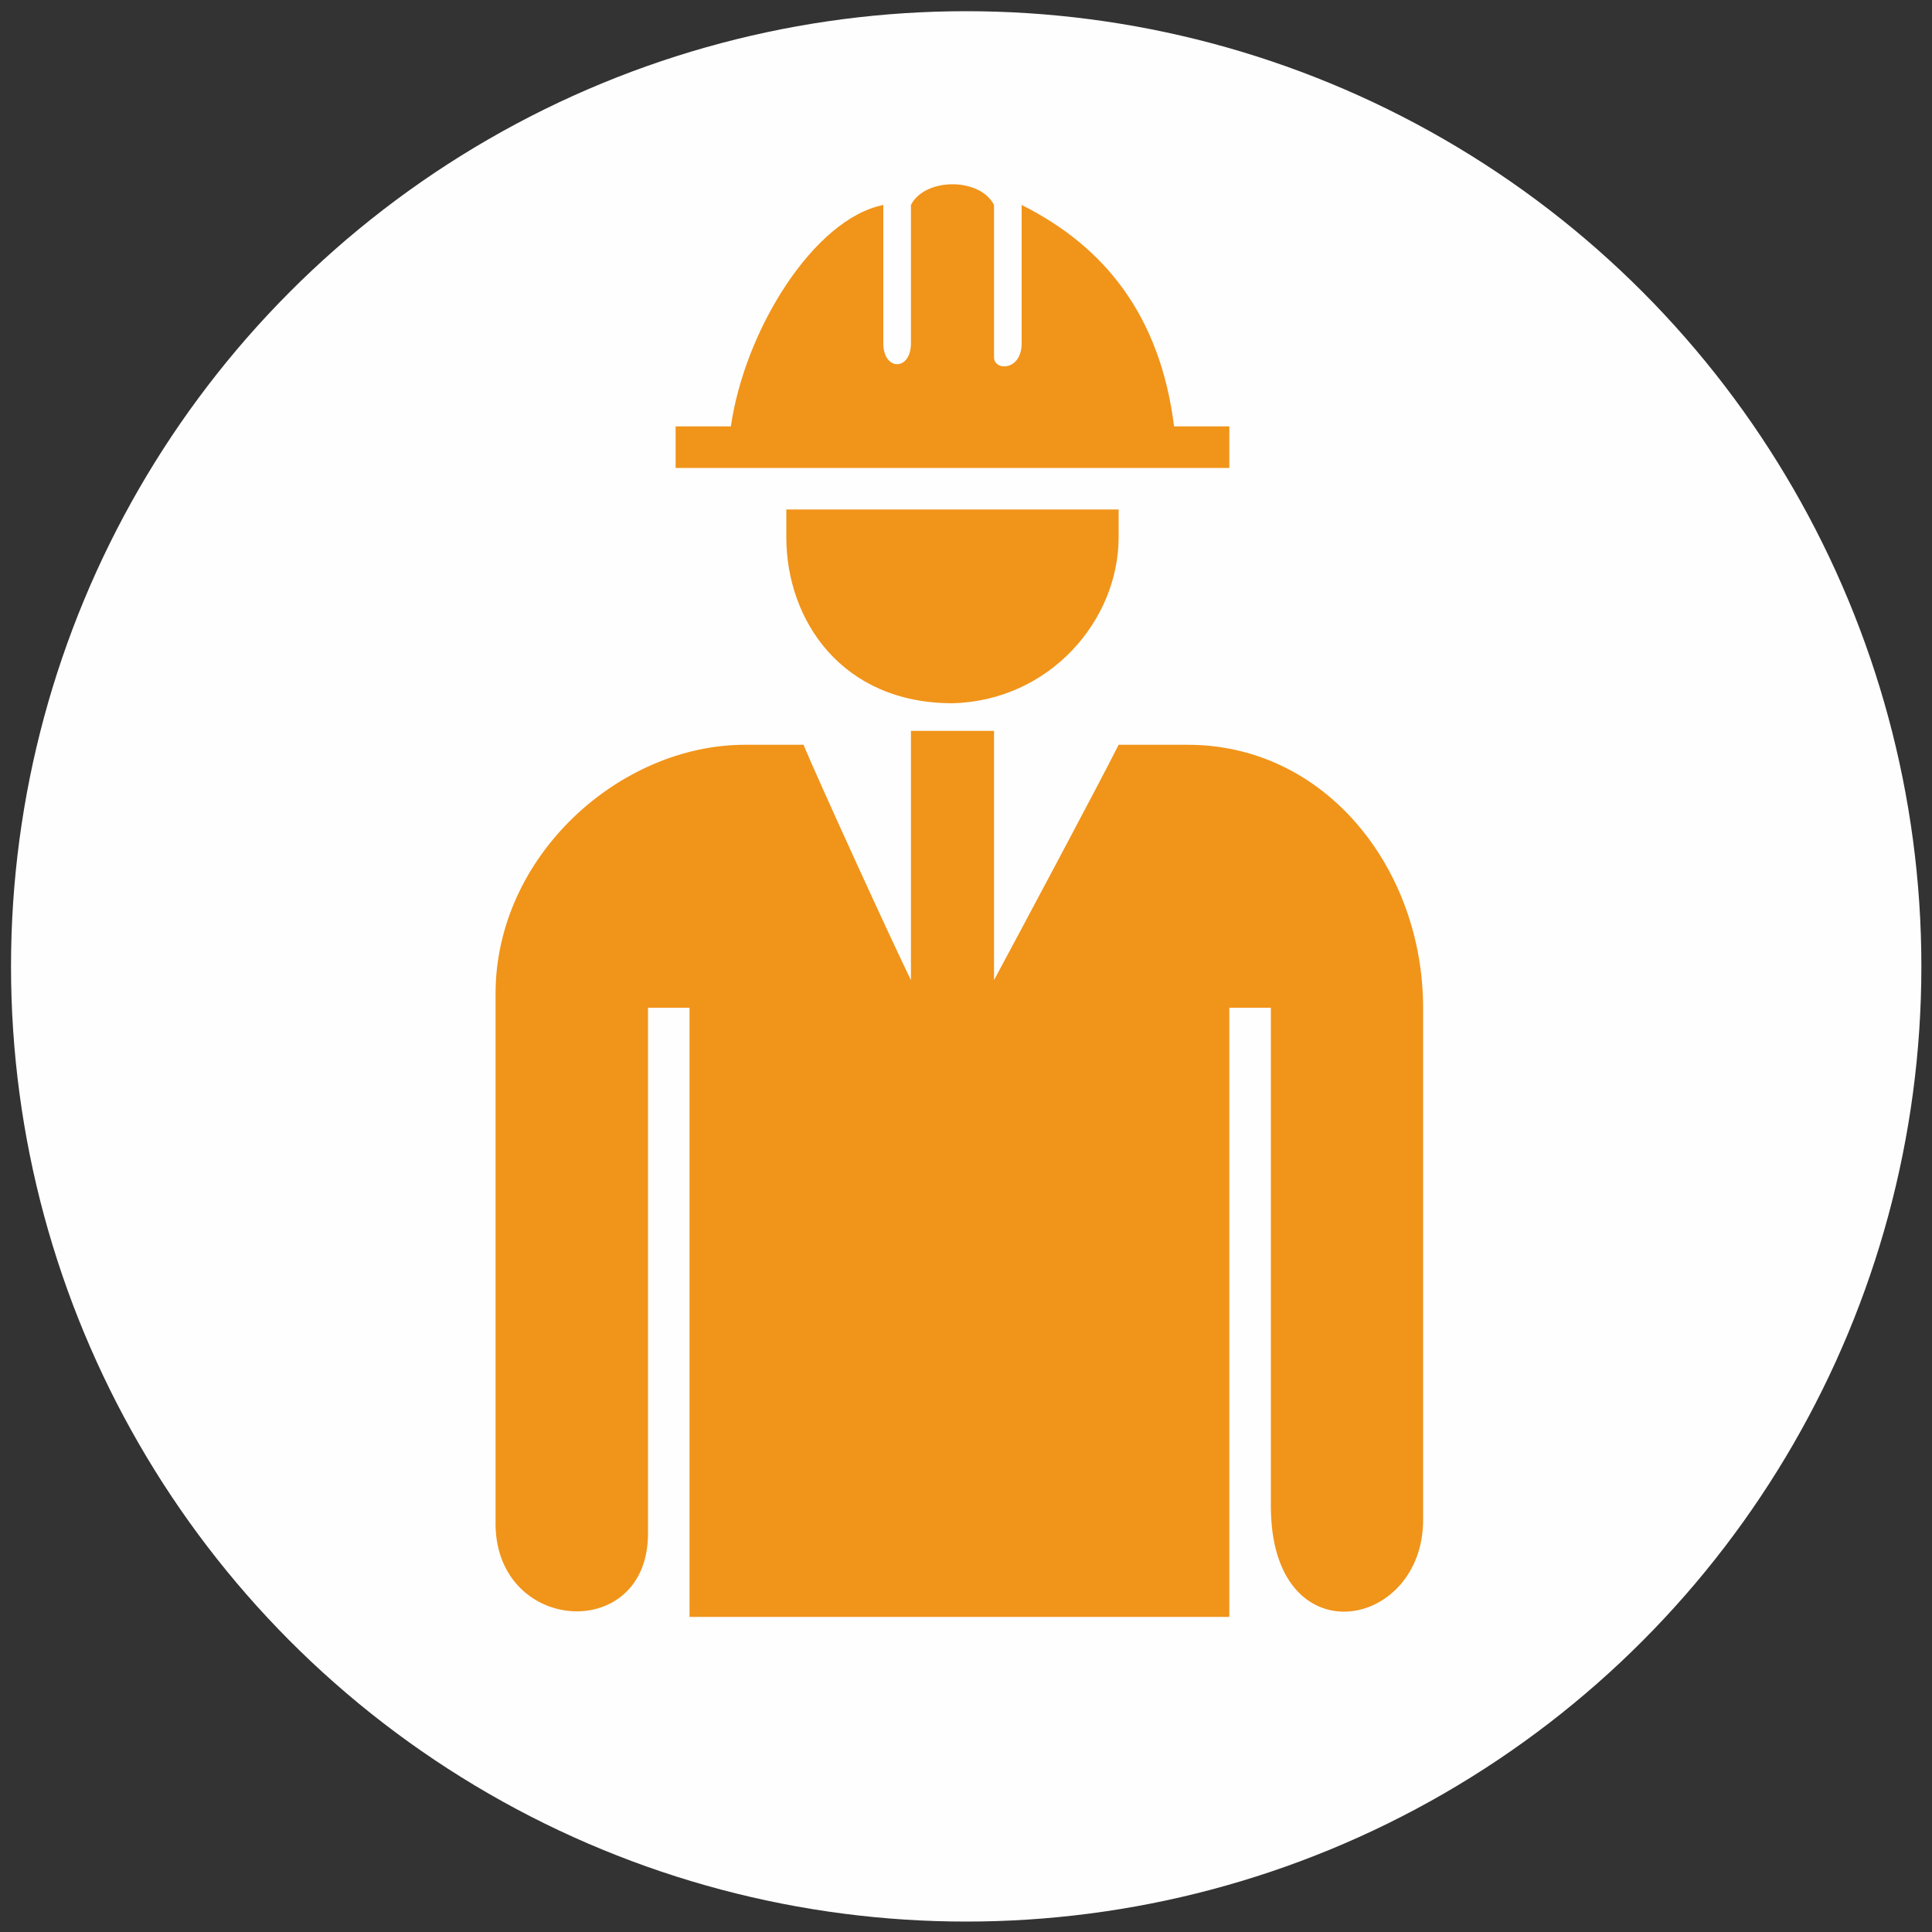 <?xml version="1.0" encoding="UTF-8"?>
<!DOCTYPE svg PUBLIC "-//W3C//DTD SVG 1.0//EN" "http://www.w3.org/TR/2001/REC-SVG-20010904/DTD/svg10.dtd">
<!-- Creator: CorelDRAW X7 -->
<svg xmlns="http://www.w3.org/2000/svg" xml:space="preserve" width="100px" height="100px" version="1.0" style="shape-rendering:geometricPrecision; text-rendering:geometricPrecision; image-rendering:optimizeQuality; fill-rule:evenodd; clip-rule:evenodd"
viewBox="0 0 10000 10000"
 xmlns:xlink="http://www.w3.org/1999/xlink">
 <rect x="0" y="0" width="10000" height="10000" fill="#333333" stroke="none"/>
 <defs>
  <style type="text/css">
   <![CDATA[
    .fil0 {fill:#FEFEFE}
    .fil1 {fill:#F1941A}
   ]]>
  </style>
 </defs>
 <g id="Layer_x0020_1">
  <circle class="fil0" cx="5001" cy="5002" r="4944"/>
  <path class="fil1" d="M2565 7867c0,-2149 0,-1003 0,-2723 0,-716 645,-1289 1290,-1289 72,0 161,0 304,0 74,179 470,1045 556,1218l0 -1290 430 0c0,0 0,287 0,574 0,214 0,429 0,716 112,-208 539,-1007 645,-1218 0,0 143,0 358,0 716,0 1218,645 1218,1361l0 2651c0,573 -788,716 -788,-71l0 -2580 -215 0 0 3153 -2794 0 0 -3153 -215 0 0 1577c0,286 0,429 0,572l0 573c0,574 -805,519 -789,-71l0 0z"/>
  <path class="fil1" d="M4715 1777c0,144 -143,144 -143,0l0 -716c-358,71 -717,645 -789,1146 -142,0 -214,0 -286,0 0,0 0,143 0,215l2866 0 0 -215 -286 0c-72,-573 -359,-931 -789,-1146l0 716c0,144 -143,144 -143,72l0 -788c-72,-143 -358,-143 -430,0 0,71 0,286 0,716l0 0z"/>
  <path class="fil1" d="M4070 2781c0,429 287,859 860,859 504,-13 860,-430 860,-859l0 -144 -1720 0 0 144 0 0z"/>
 </g>
</svg>
